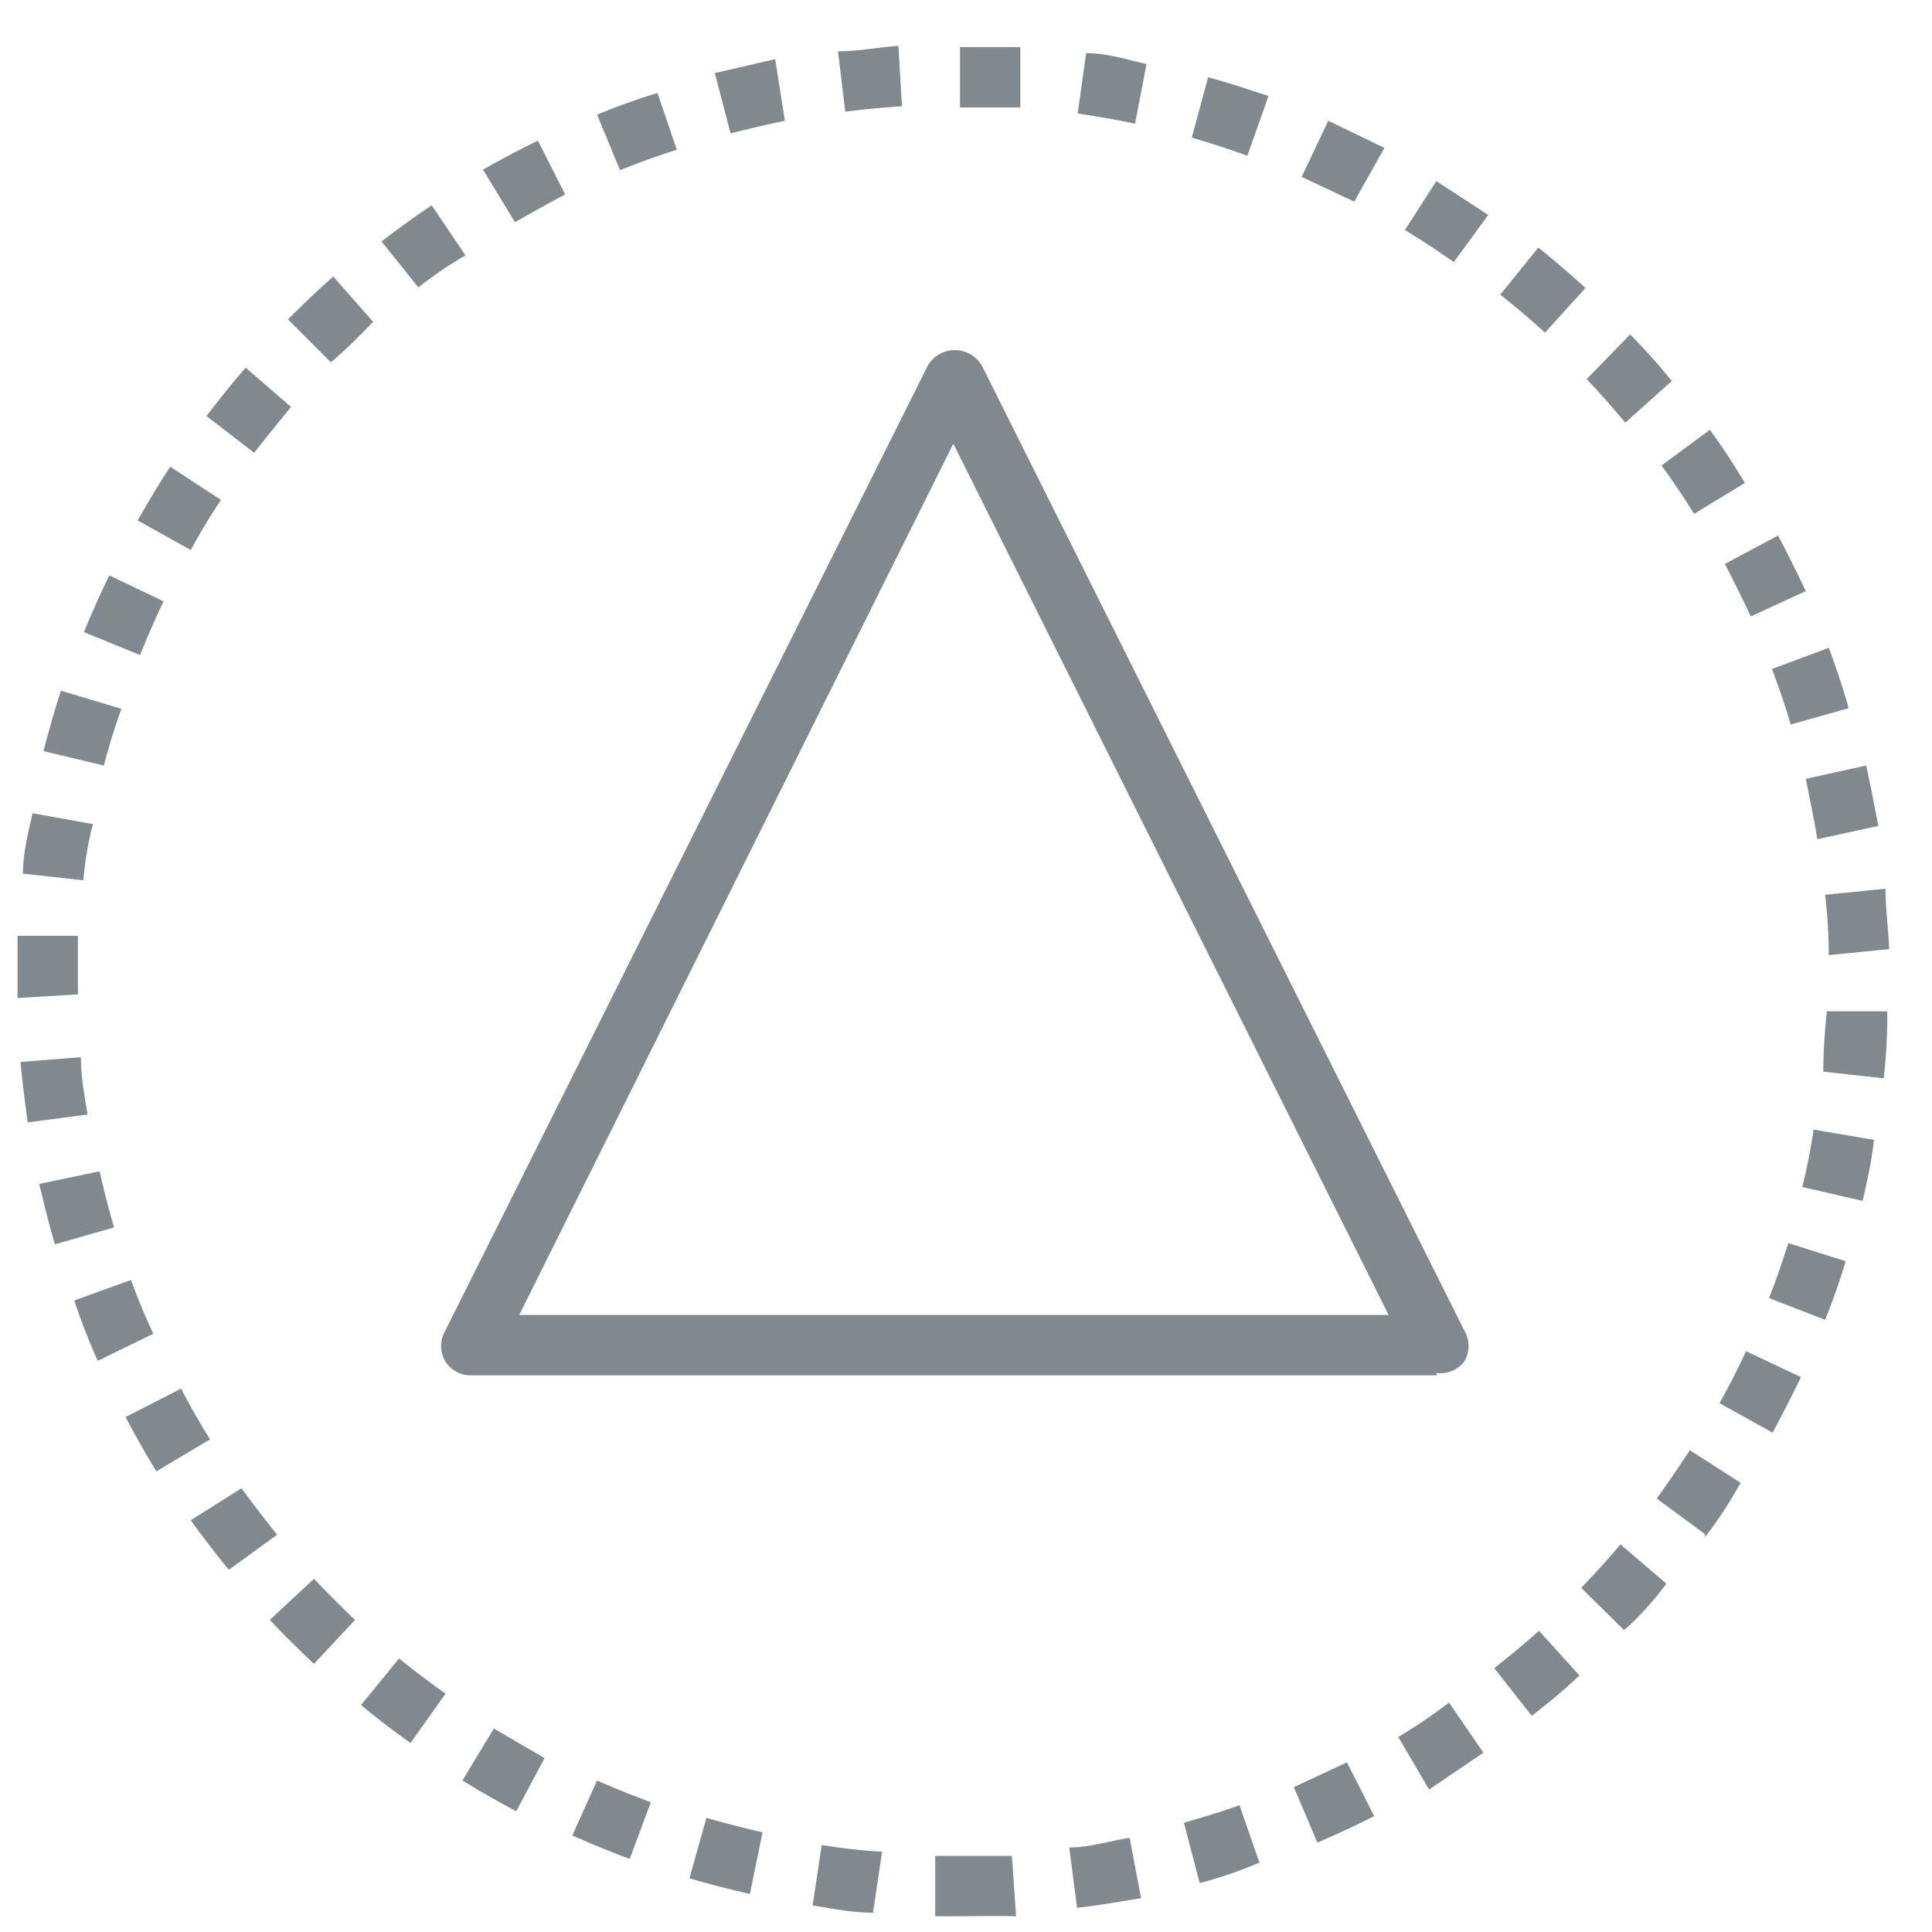 <svg xmlns="http://www.w3.org/2000/svg" viewBox="0 0 32 32"><defs><style>.eb5bfb7d-af2c-4aa7-a6d9-b0db8677b467{fill:#81888e;}</style></defs><title>signal-5</title><g id="be970df3-69d8-485f-ba5a-260302ea892c" data-name="signal-5"><path id="bf0707c4-3bbc-4e5a-be6c-cae287296464" data-name="icons09" class="eb5bfb7d-af2c-4aa7-a6d9-b0db8677b467" d="M15.79,31.74h-.3l0-1h.27c.33,0,.65,0,1,0l.07,1C16.48,31.73,16.13,31.74,15.79,31.74Zm-1.33-.06c-.35,0-.69-.07-1-.12l.15-1c.32.05.64.09,1,.11Zm3.38-.08-.13-1c.32,0,.64-.1,1-.16l.19,1C18.53,31.5,18.19,31.56,17.84,31.6Zm-5.42-.23c-.34-.08-.67-.16-1-.26l.28-1q.46.13.93.24Zm7.45-.18-.26-1c.31-.09.62-.18.92-.29l.33.95Q20.37,31.06,19.87,31.19Zm-9.44-.4c-.32-.12-.64-.25-.95-.39l.41-.91c.29.13.59.25.89.36Zm11.39-.27-.39-.92.88-.41.45.89C22.45,30.24,22.14,30.38,21.82,30.52ZM8.55,30c-.3-.16-.6-.33-.89-.51l.52-.86.84.49Zm15.12-.36-.51-.87A8.57,8.57,0,0,0,24,28.2l.57.83ZM6.8,28.87c-.28-.2-.56-.41-.82-.63l.63-.77c.25.2.51.4.77.58Zm18.57-.45-.62-.79c.25-.2.5-.4.74-.62l.67.74C25.9,28,25.64,28.21,25.37,28.42ZM5.2,27.56c-.25-.24-.5-.48-.73-.73l.73-.68c.22.23.45.46.68.68ZM26.9,27l-.71-.7c.22-.23.44-.47.65-.72l.76.65C27.38,26.53,27.14,26.79,26.9,27Zm-23.11-1c-.22-.27-.43-.54-.63-.82L4,24.65c.19.26.39.52.59.77Zm24.45-.59-.8-.59c.19-.26.37-.53.55-.8l.84.54C28.64,24.9,28.45,25.19,28.24,25.46ZM2.59,24.37q-.27-.44-.51-.9L3,23q.22.43.48.84Zm26.77-.64-.88-.49c.16-.28.3-.56.44-.86l.91.43C29.68,23.12,29.52,23.43,29.36,23.73ZM1.62,22.54q-.21-.46-.39-1l.94-.34c.11.3.23.6.37.89Zm28.61-.68-.93-.36c.12-.3.22-.6.32-.91l.95.3C30.47,21.22,30.36,21.54,30.23,21.86ZM.91,20.61c-.1-.33-.18-.67-.26-1l1-.21c.07.31.15.63.24.93Zm29.94-.72-1-.23c.08-.31.14-.63.19-.95l1,.17C31,19.22,30.93,19.56,30.85,19.89ZM.46,18.59c-.05-.34-.09-.68-.12-1l1-.08c0,.32.06.64.11.95Zm30.74-.73-1-.11q0-.48.06-1l1,0C31.26,17.17,31.24,17.52,31.2,17.86ZM.29,16.53v-.29c0-.25,0-.5,0-.74l1,0c0,.23,0,.46,0,.7v.27Zm30-.71q0-.48-.06-1l1-.1c0,.34.05.69.06,1ZM1.38,14.58l-1-.11c0-.34.09-.69.16-1l1,.18C1.46,13.94,1.41,14.26,1.38,14.58ZM30.1,13.9c-.05-.32-.12-.64-.19-1l1-.22c.07.33.14.67.2,1ZM1.72,12.68l-1-.24c.09-.34.18-.67.29-1l1,.3Q1.84,12.22,1.72,12.68ZM29.66,12c-.09-.31-.2-.62-.31-.92l.94-.35c.12.32.23.65.33,1ZM2.32,10.85l-.93-.38c.13-.32.27-.63.42-.94l.9.43C2.57,10.25,2.44,10.55,2.32,10.85ZM29,10.21c-.14-.29-.28-.58-.43-.87l.88-.47c.16.3.31.61.46.92ZM3.16,9.11l-.88-.49c.17-.3.35-.6.54-.89l.84.55C3.48,8.55,3.31,8.83,3.16,9.11Zm24.9-.6c-.17-.27-.35-.54-.54-.8l.8-.59A10,10,0,0,1,28.9,8ZM4.21,7.5l-.79-.61c.21-.27.42-.54.65-.8l.75.65C4.61,7,4.41,7.24,4.21,7.5ZM26.92,7c-.21-.25-.42-.49-.64-.72L27,5.54a10.21,10.21,0,0,1,.69.77ZM5.48,6l-.71-.71c.24-.24.49-.48.75-.71l.66.75C5.94,5.58,5.71,5.81,5.48,6Zm20.11-.49c-.24-.22-.49-.43-.74-.63l.63-.78c.27.22.53.44.78.67ZM6.93,4.76,6.32,4c.27-.21.55-.41.83-.6l.56.83Q7.31,4.46,6.93,4.76Zm17.15-.42c-.26-.18-.53-.36-.81-.53L23.79,3l.86.56ZM8.53,3.68,8,2.81c.3-.17.6-.33.91-.48l.45.89C9.1,3.36,8.81,3.52,8.53,3.68Zm13.9-.34-.87-.41L22,2l.93.45ZM10.27,2.82,9.89,1.9c.31-.13.64-.25,1-.36l.32.94C10.87,2.59,10.56,2.7,10.27,2.82Zm10.39-.24c-.3-.11-.61-.21-.92-.3l.27-1c.34.09.66.2,1,.31ZM12.1,2.21l-.26-1,1-.23L13,2C12.72,2.06,12.41,2.13,12.1,2.21Zm6.7-.16c-.31-.07-.63-.12-.95-.17l.14-1c.35,0,.68.11,1,.18ZM14,1.85l-.12-1c.34,0,.69-.07,1-.09l.06,1C14.63,1.78,14.31,1.81,14,1.85Zm2.9-.07c-.32,0-.64,0-1,0v-1c.35,0,.69,0,1,0Zm6.9,21h-16a.5.5,0,0,1-.43-.24.5.5,0,0,1,0-.49l8-16a.52.52,0,0,1,.89,0l8,16a.5.5,0,0,1,0,.49A.49.49,0,0,1,23.79,22.74Zm-15.2-1H23L15.79,7.35Z"/></g></svg>